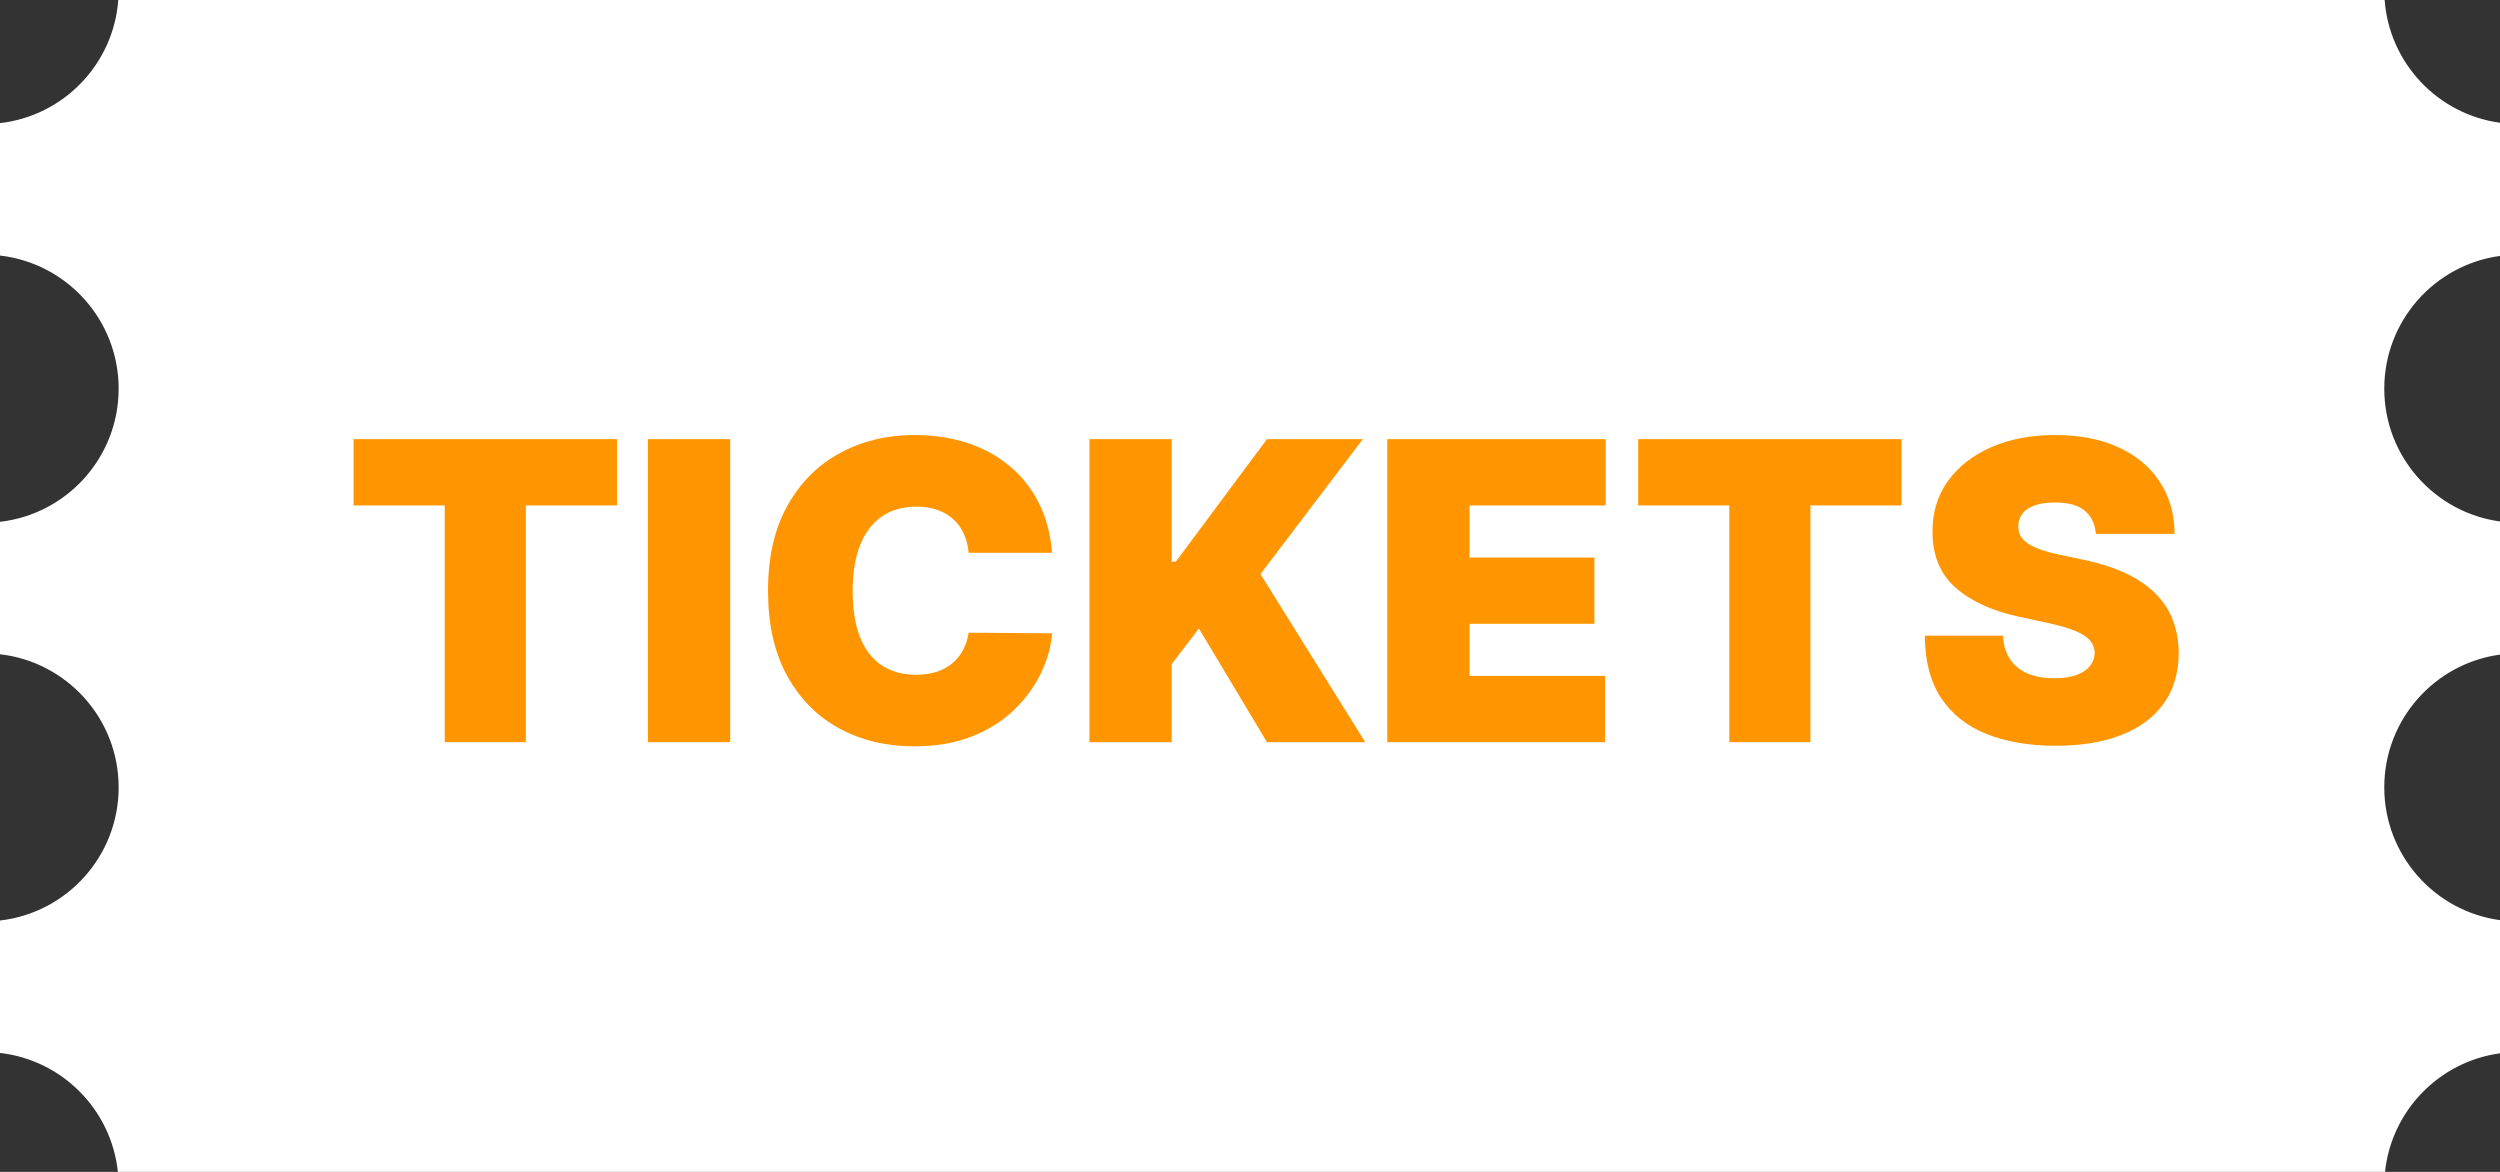 <svg width="96" height="45" viewBox="0 0 96 45" fill="none" xmlns="http://www.w3.org/2000/svg">
<rect x="0" y="0" width="96" height="45" fill="#333333" stroke="none"/>
<g clip-path="url(#clip0_2491_20065)">
<path fill-rule="evenodd" clip-rule="evenodd" d="M0 4.728C2.439 4.45 4.36 2.467 4.542 0H91.57C91.749 2.429 93.615 4.389 96 4.714V9.827C93.49 10.169 91.556 12.322 91.556 14.925C91.556 17.529 93.49 19.682 96 20.024V25.137C93.49 25.479 91.556 27.631 91.556 30.235C91.556 32.839 93.49 34.992 96 35.334V40.447C93.668 40.765 91.832 42.646 91.585 45H4.527C4.275 42.608 2.385 40.705 0 40.433V35.348C2.564 35.055 4.556 32.878 4.556 30.235C4.556 27.593 2.564 25.416 0 25.123V20.038C2.564 19.745 4.556 17.568 4.556 14.925C4.556 12.283 2.564 10.106 0 9.813V4.728Z" fill="white"/>
<path d="M13.578 19.409V16.863H23.692V19.409H20.192V28.5H17.078V19.409H13.578Z" fill="#FF9500"/>
<path d="M28.04 16.863V28.5H24.881V16.863H28.04Z" fill="#FF9500"/>
<path d="M40.401 21.228H37.196C37.173 20.963 37.113 20.722 37.014 20.506C36.92 20.29 36.787 20.105 36.617 19.949C36.45 19.79 36.247 19.669 36.009 19.586C35.77 19.499 35.499 19.455 35.196 19.455C34.666 19.455 34.217 19.584 33.85 19.841C33.486 20.099 33.209 20.468 33.02 20.949C32.834 21.43 32.742 22.008 32.742 22.682C32.742 23.395 32.836 23.991 33.026 24.472C33.219 24.949 33.497 25.309 33.861 25.552C34.225 25.79 34.662 25.91 35.173 25.91C35.465 25.91 35.727 25.874 35.958 25.802C36.189 25.726 36.389 25.618 36.56 25.478C36.73 25.338 36.869 25.169 36.975 24.972C37.084 24.771 37.158 24.546 37.196 24.296L40.401 24.319C40.363 24.811 40.225 25.313 39.986 25.824C39.747 26.332 39.408 26.802 38.969 27.233C38.533 27.662 37.994 28.006 37.35 28.268C36.706 28.529 35.958 28.66 35.105 28.66C34.037 28.66 33.079 28.43 32.23 27.972C31.386 27.514 30.717 26.84 30.225 25.949C29.736 25.059 29.492 23.97 29.492 22.682C29.492 21.387 29.742 20.296 30.242 19.41C30.742 18.52 31.416 17.847 32.264 17.393C33.113 16.934 34.06 16.705 35.105 16.705C35.84 16.705 36.516 16.805 37.134 17.006C37.751 17.207 38.293 17.5 38.759 17.887C39.225 18.27 39.6 18.741 39.884 19.302C40.168 19.862 40.34 20.504 40.401 21.228Z" fill="#FF9500"/>
<path d="M41.834 28.5V16.863H44.993V21.568H45.152L48.652 16.863H52.334L48.402 22.045L52.425 28.5H48.652L46.039 24.136L44.993 25.5V28.5H41.834Z" fill="#FF9500"/>
<path d="M53.272 28.5V16.863H61.658V19.409H56.431V21.409H61.226V23.954H56.431V25.954H61.635V28.5H53.272Z" fill="#FF9500"/>
<path d="M62.906 19.409V16.863H73.02V19.409H69.52V28.5H66.406V19.409H62.906Z" fill="#FF9500"/>
<path d="M80.482 20.5C80.451 20.122 80.309 19.826 80.056 19.614C79.806 19.402 79.425 19.296 78.914 19.296C78.588 19.296 78.321 19.336 78.112 19.415C77.908 19.491 77.756 19.595 77.658 19.728C77.559 19.86 77.508 20.012 77.504 20.182C77.497 20.323 77.522 20.449 77.578 20.563C77.639 20.673 77.734 20.773 77.862 20.864C77.991 20.951 78.156 21.031 78.357 21.103C78.558 21.175 78.796 21.239 79.073 21.296L80.027 21.5C80.671 21.637 81.222 21.817 81.681 22.04C82.139 22.264 82.514 22.527 82.806 22.83C83.097 23.129 83.311 23.466 83.448 23.841C83.588 24.216 83.66 24.625 83.664 25.069C83.66 25.834 83.469 26.482 83.09 27.012C82.711 27.542 82.169 27.946 81.465 28.222C80.764 28.499 79.921 28.637 78.936 28.637C77.925 28.637 77.042 28.487 76.289 28.188C75.539 27.889 74.955 27.429 74.539 26.807C74.126 26.182 73.917 25.383 73.914 24.41H76.914C76.933 24.766 77.022 25.065 77.181 25.307C77.34 25.55 77.563 25.733 77.851 25.858C78.143 25.983 78.489 26.046 78.891 26.046C79.228 26.046 79.51 26.004 79.737 25.921C79.965 25.838 80.137 25.722 80.254 25.574C80.372 25.427 80.433 25.258 80.436 25.069C80.433 24.891 80.374 24.735 80.26 24.603C80.15 24.466 79.969 24.345 79.715 24.239C79.461 24.129 79.118 24.027 78.686 23.932L77.527 23.682C76.497 23.459 75.684 23.086 75.09 22.563C74.499 22.037 74.205 21.319 74.209 20.41C74.205 19.671 74.402 19.025 74.8 18.472C75.201 17.915 75.756 17.482 76.465 17.171C77.177 16.86 77.993 16.705 78.914 16.705C79.853 16.705 80.665 16.862 81.351 17.177C82.037 17.491 82.565 17.934 82.936 18.506C83.311 19.074 83.501 19.739 83.504 20.5H80.482Z" fill="#FF9500"/>
</g>
<defs>
<clipPath id="clip0_2491_20065">
<rect width="96" height="45" fill="white"/>
</clipPath>
</defs>
</svg>
